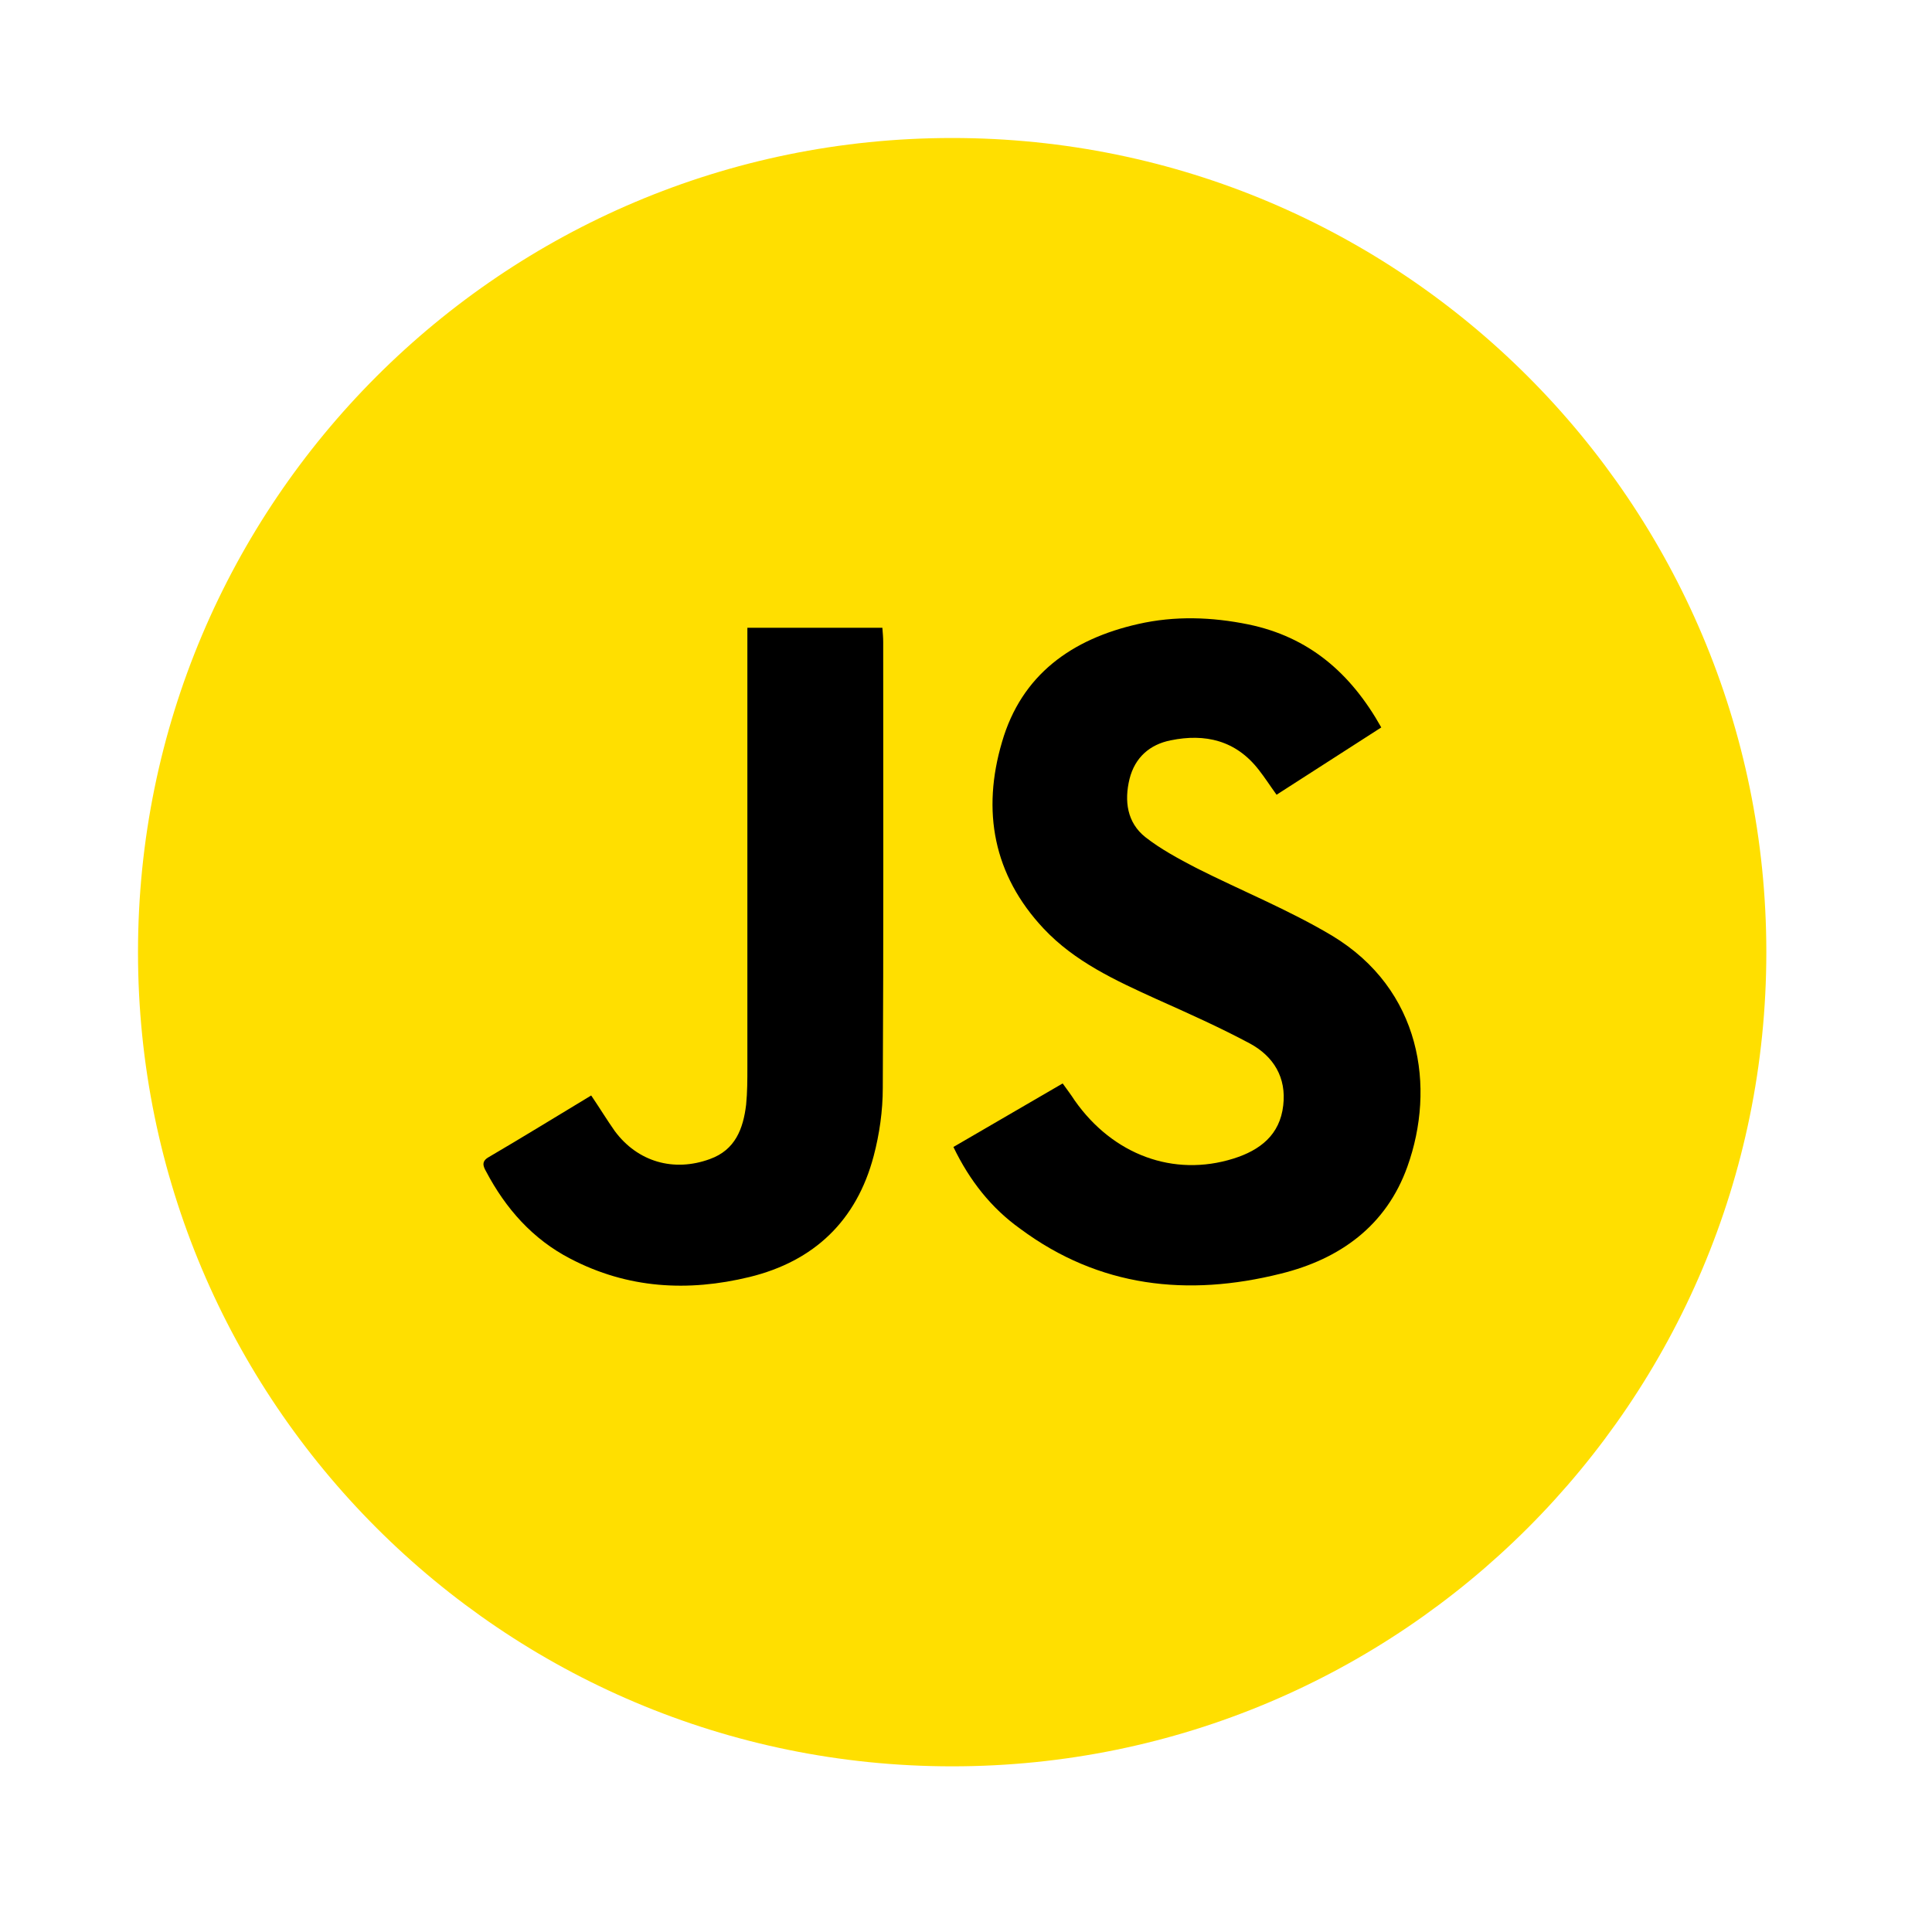 <svg width="56" height="56" viewBox="0 0 56 56" fill="none" xmlns="http://www.w3.org/2000/svg">
<g filter="url(#filter0_d_76_78)">
<path d="M27.599 47.198C40.632 47.198 51.198 36.632 51.198 23.599C51.198 10.566 40.632 0 27.599 0C14.566 0 4 10.566 4 23.599C4 36.632 14.566 47.198 27.599 47.198Z" fill="#FFDF00"/>
<path d="M27.635 29.246C28.707 28.62 29.742 28.018 30.802 27.404C30.922 27.572 31.043 27.729 31.151 27.898C32.259 29.475 34.017 30.125 35.75 29.583C36.521 29.342 37.099 28.897 37.195 28.042C37.291 27.235 36.918 26.621 36.232 26.248C35.353 25.778 34.438 25.369 33.523 24.96C32.331 24.418 31.151 23.876 30.248 22.913C28.791 21.36 28.454 19.505 29.044 17.507C29.61 15.556 31.067 14.521 32.993 14.087C34.053 13.846 35.124 13.883 36.184 14.099C37.93 14.46 39.146 15.496 40.037 17.085C39.025 17.735 38.014 18.386 37.002 19.036C36.81 18.771 36.665 18.542 36.485 18.313C35.823 17.459 34.932 17.254 33.932 17.459C33.33 17.579 32.897 17.952 32.74 18.578C32.584 19.216 32.668 19.843 33.198 20.264C33.643 20.613 34.161 20.89 34.667 21.155C35.979 21.817 37.352 22.371 38.604 23.117C41.205 24.683 41.614 27.524 40.795 29.812C40.181 31.534 38.833 32.497 37.123 32.918C34.426 33.593 31.861 33.316 29.574 31.618C28.731 31.016 28.105 30.221 27.635 29.246Z" fill="black"/>
<path d="M17.136 27.753C17.389 28.126 17.593 28.463 17.822 28.788C18.485 29.679 19.532 29.98 20.579 29.595C21.314 29.33 21.543 28.716 21.627 28.018C21.663 27.657 21.663 27.295 21.663 26.934C21.663 22.889 21.663 18.855 21.663 14.81C21.663 14.617 21.663 14.412 21.663 14.196C23 14.196 24.276 14.196 25.576 14.196C25.588 14.352 25.6 14.473 25.6 14.605C25.6 18.915 25.612 23.226 25.588 27.536C25.588 28.198 25.492 28.873 25.323 29.511C24.83 31.377 23.602 32.557 21.723 33.015C19.941 33.448 18.195 33.352 16.534 32.485C15.438 31.919 14.656 31.028 14.09 29.956C13.993 29.788 13.957 29.655 14.174 29.535C15.161 28.957 16.137 28.355 17.136 27.753Z" fill="black"/>
</g>
<defs>
<filter id="filter0_d_76_78" x="0" y="0" width="55.198" height="55.198" filterUnits="userSpaceOnUse" color-interpolation-filters="sRGB">
<feFlood flood-opacity="0" result="BackgroundImageFix"/>
<feColorMatrix in="SourceAlpha" type="matrix" values="0 0 0 0 0 0 0 0 0 0 0 0 0 0 0 0 0 0 127 0" result="hardAlpha"/>
<feOffset dy="4"/>
<feGaussianBlur stdDeviation="2"/>
<feComposite in2="hardAlpha" operator="out"/>
<feColorMatrix type="matrix" values="0 0 0 0 0 0 0 0 0 0 0 0 0 0 0 0 0 0 0.25 0"/>
<feBlend mode="normal" in2="BackgroundImageFix" result="effect1_dropShadow_76_78"/>
<feBlend mode="normal" in="SourceGraphic" in2="effect1_dropShadow_76_78" result="shape"/>
</filter>
</defs>
</svg>
